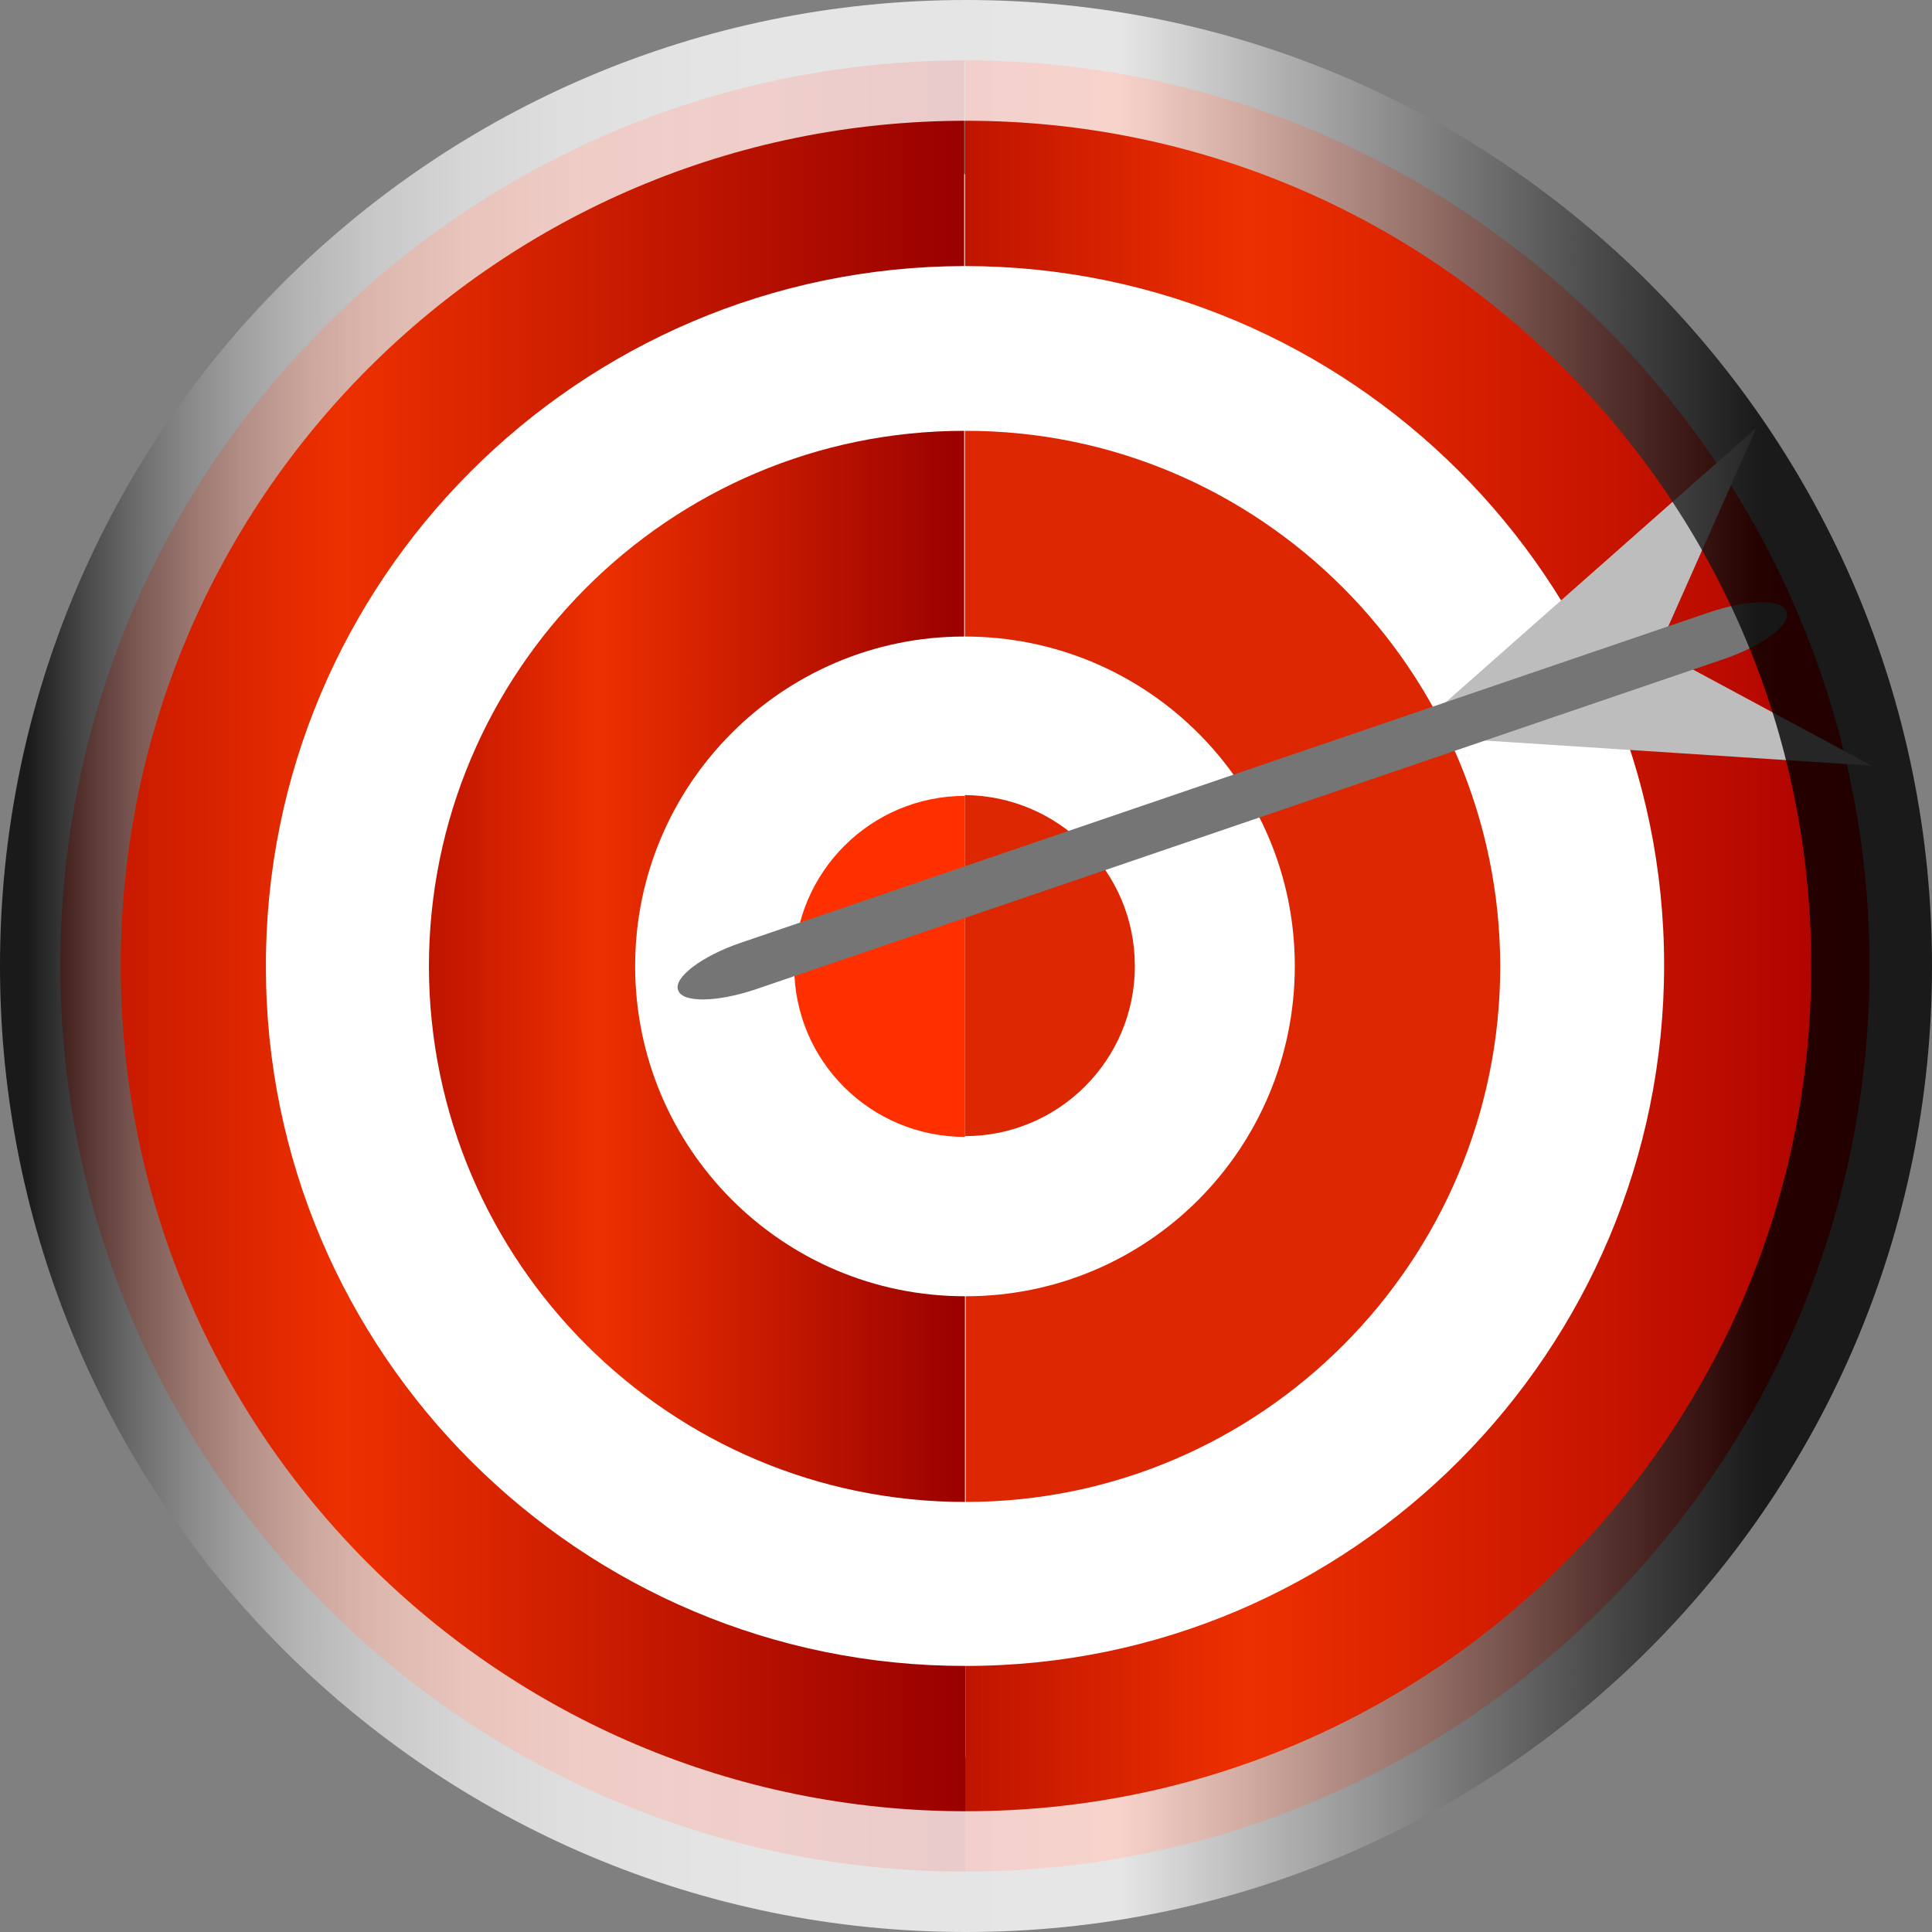 <svg width="32" height="32" viewBox="0 0 32 32" fill="none" xmlns="http://www.w3.org/2000/svg">
<rect x="0" y="0" width="32" height="32" fill="#808080" stroke="none"/>
<path d="M15.971 2.883C8.729 2.883 2.869 8.762 2.869 16.013C2.869 23.263 8.742 29.13 15.984 29.117C23.226 29.117 29.086 23.237 29.086 15.987C29.073 8.75 23.2 2.883 15.971 2.883Z" fill="white"/>
<path d="M10.52 16C10.52 19.023 12.964 21.47 15.983 21.47V24.877C11.096 24.877 7.116 20.906 7.104 16.013C7.104 11.12 11.083 7.136 15.97 7.136V10.543C12.964 10.543 10.52 12.99 10.52 16Z" fill="url(#paint0_linear)"/>
<path d="M4.404 16.013C4.404 22.405 9.611 27.605 15.996 27.593V31C7.73 31 1.013 24.288 1 16.013C0.987 7.738 7.705 1.013 15.97 1V4.407C9.585 4.42 4.391 9.621 4.404 16.013Z" fill="url(#paint1_linear)"/>
<path d="M15.983 13.182V18.831C14.422 18.831 13.155 17.576 13.155 16.013C13.155 14.45 14.422 13.182 15.983 13.182Z" fill="#FF3000"/>
<path d="M18.797 16C18.797 17.563 17.531 18.818 15.982 18.818V13.169C17.531 13.182 18.797 14.437 18.797 16Z" fill="#DD2703"/>
<path d="M24.849 16C24.849 20.893 20.883 24.877 15.995 24.877V21.47C19.015 21.47 21.446 19.023 21.446 16C21.446 12.99 19.002 10.543 15.982 10.543V7.136C20.857 7.123 24.837 11.107 24.849 16Z" fill="#DD2703"/>
<path d="M30.966 15.987C30.979 24.262 24.262 30.987 15.996 31V27.593C22.381 27.593 27.563 22.379 27.563 15.987C27.563 9.595 22.355 4.407 15.983 4.407V1C24.223 1 30.954 7.725 30.966 15.987Z" fill="url(#paint2_linear)"/>
<path d="M29.093 7.084L27.455 10.774L30.999 12.682L23.322 12.183L29.093 7.084Z" fill="#BDBDBD"/>
<path d="M12.523 16.384C11.883 16.602 11.295 16.615 11.231 16.397C11.154 16.192 11.627 15.833 12.267 15.616L28.299 10.146C28.939 9.928 29.528 9.915 29.592 10.133C29.669 10.338 29.195 10.697 28.555 10.915L12.523 16.384Z" fill="#757575"/>
<path opacity="0.8" d="M16 31C24.284 31 31 24.284 31 16C31 7.716 24.284 1 16 1C7.716 1 1 7.716 1 16C1 24.284 7.716 31 16 31Z" stroke="url(#paint3_linear)" stroke-width="2" stroke-miterlimit="10"/>
<defs>
<linearGradient id="paint0_linear" x1="7.111" y1="16.001" x2="15.986" y2="16.001" gradientUnits="userSpaceOnUse">
<stop stop-color="#BF1400"/>
<stop offset="0.313" stop-color="#ED3000"/>
<stop offset="1" stop-color="#990000"/>
</linearGradient>
<linearGradient id="paint1_linear" x1="0.996" y1="16.001" x2="15.99" y2="16.001" gradientUnits="userSpaceOnUse">
<stop stop-color="#BF1400"/>
<stop offset="0.313" stop-color="#ED3000"/>
<stop offset="1" stop-color="#990000"/>
</linearGradient>
<linearGradient id="paint2_linear" x1="15.968" y1="16.001" x2="30.962" y2="16.001" gradientUnits="userSpaceOnUse">
<stop stop-color="#BF1400"/>
<stop offset="0.313" stop-color="#ED3000"/>
<stop offset="1" stop-color="#AB0000"/>
</linearGradient>
<linearGradient id="paint3_linear" x1="0.476" y1="16" x2="31.524" y2="16" gradientUnits="userSpaceOnUse">
<stop/>
<stop offset="0.004" stop-color="#090909"/>
<stop offset="0.028" stop-color="#373737"/>
<stop offset="0.054" stop-color="#626262"/>
<stop offset="0.083" stop-color="#888888"/>
<stop offset="0.114" stop-color="#A8A8A8"/>
<stop offset="0.148" stop-color="#C4C4C4"/>
<stop offset="0.186" stop-color="#DADADA"/>
<stop offset="0.232" stop-color="#EBEBEB"/>
<stop offset="0.287" stop-color="#F6F6F6"/>
<stop offset="0.365" stop-color="#FDFDFD"/>
<stop offset="0.582" stop-color="white"/>
<stop offset="0.669" stop-color="#BBBBBB"/>
<stop offset="0.846" stop-color="#363636"/>
<stop offset="0.923"/>
</linearGradient>
</defs>
</svg>
